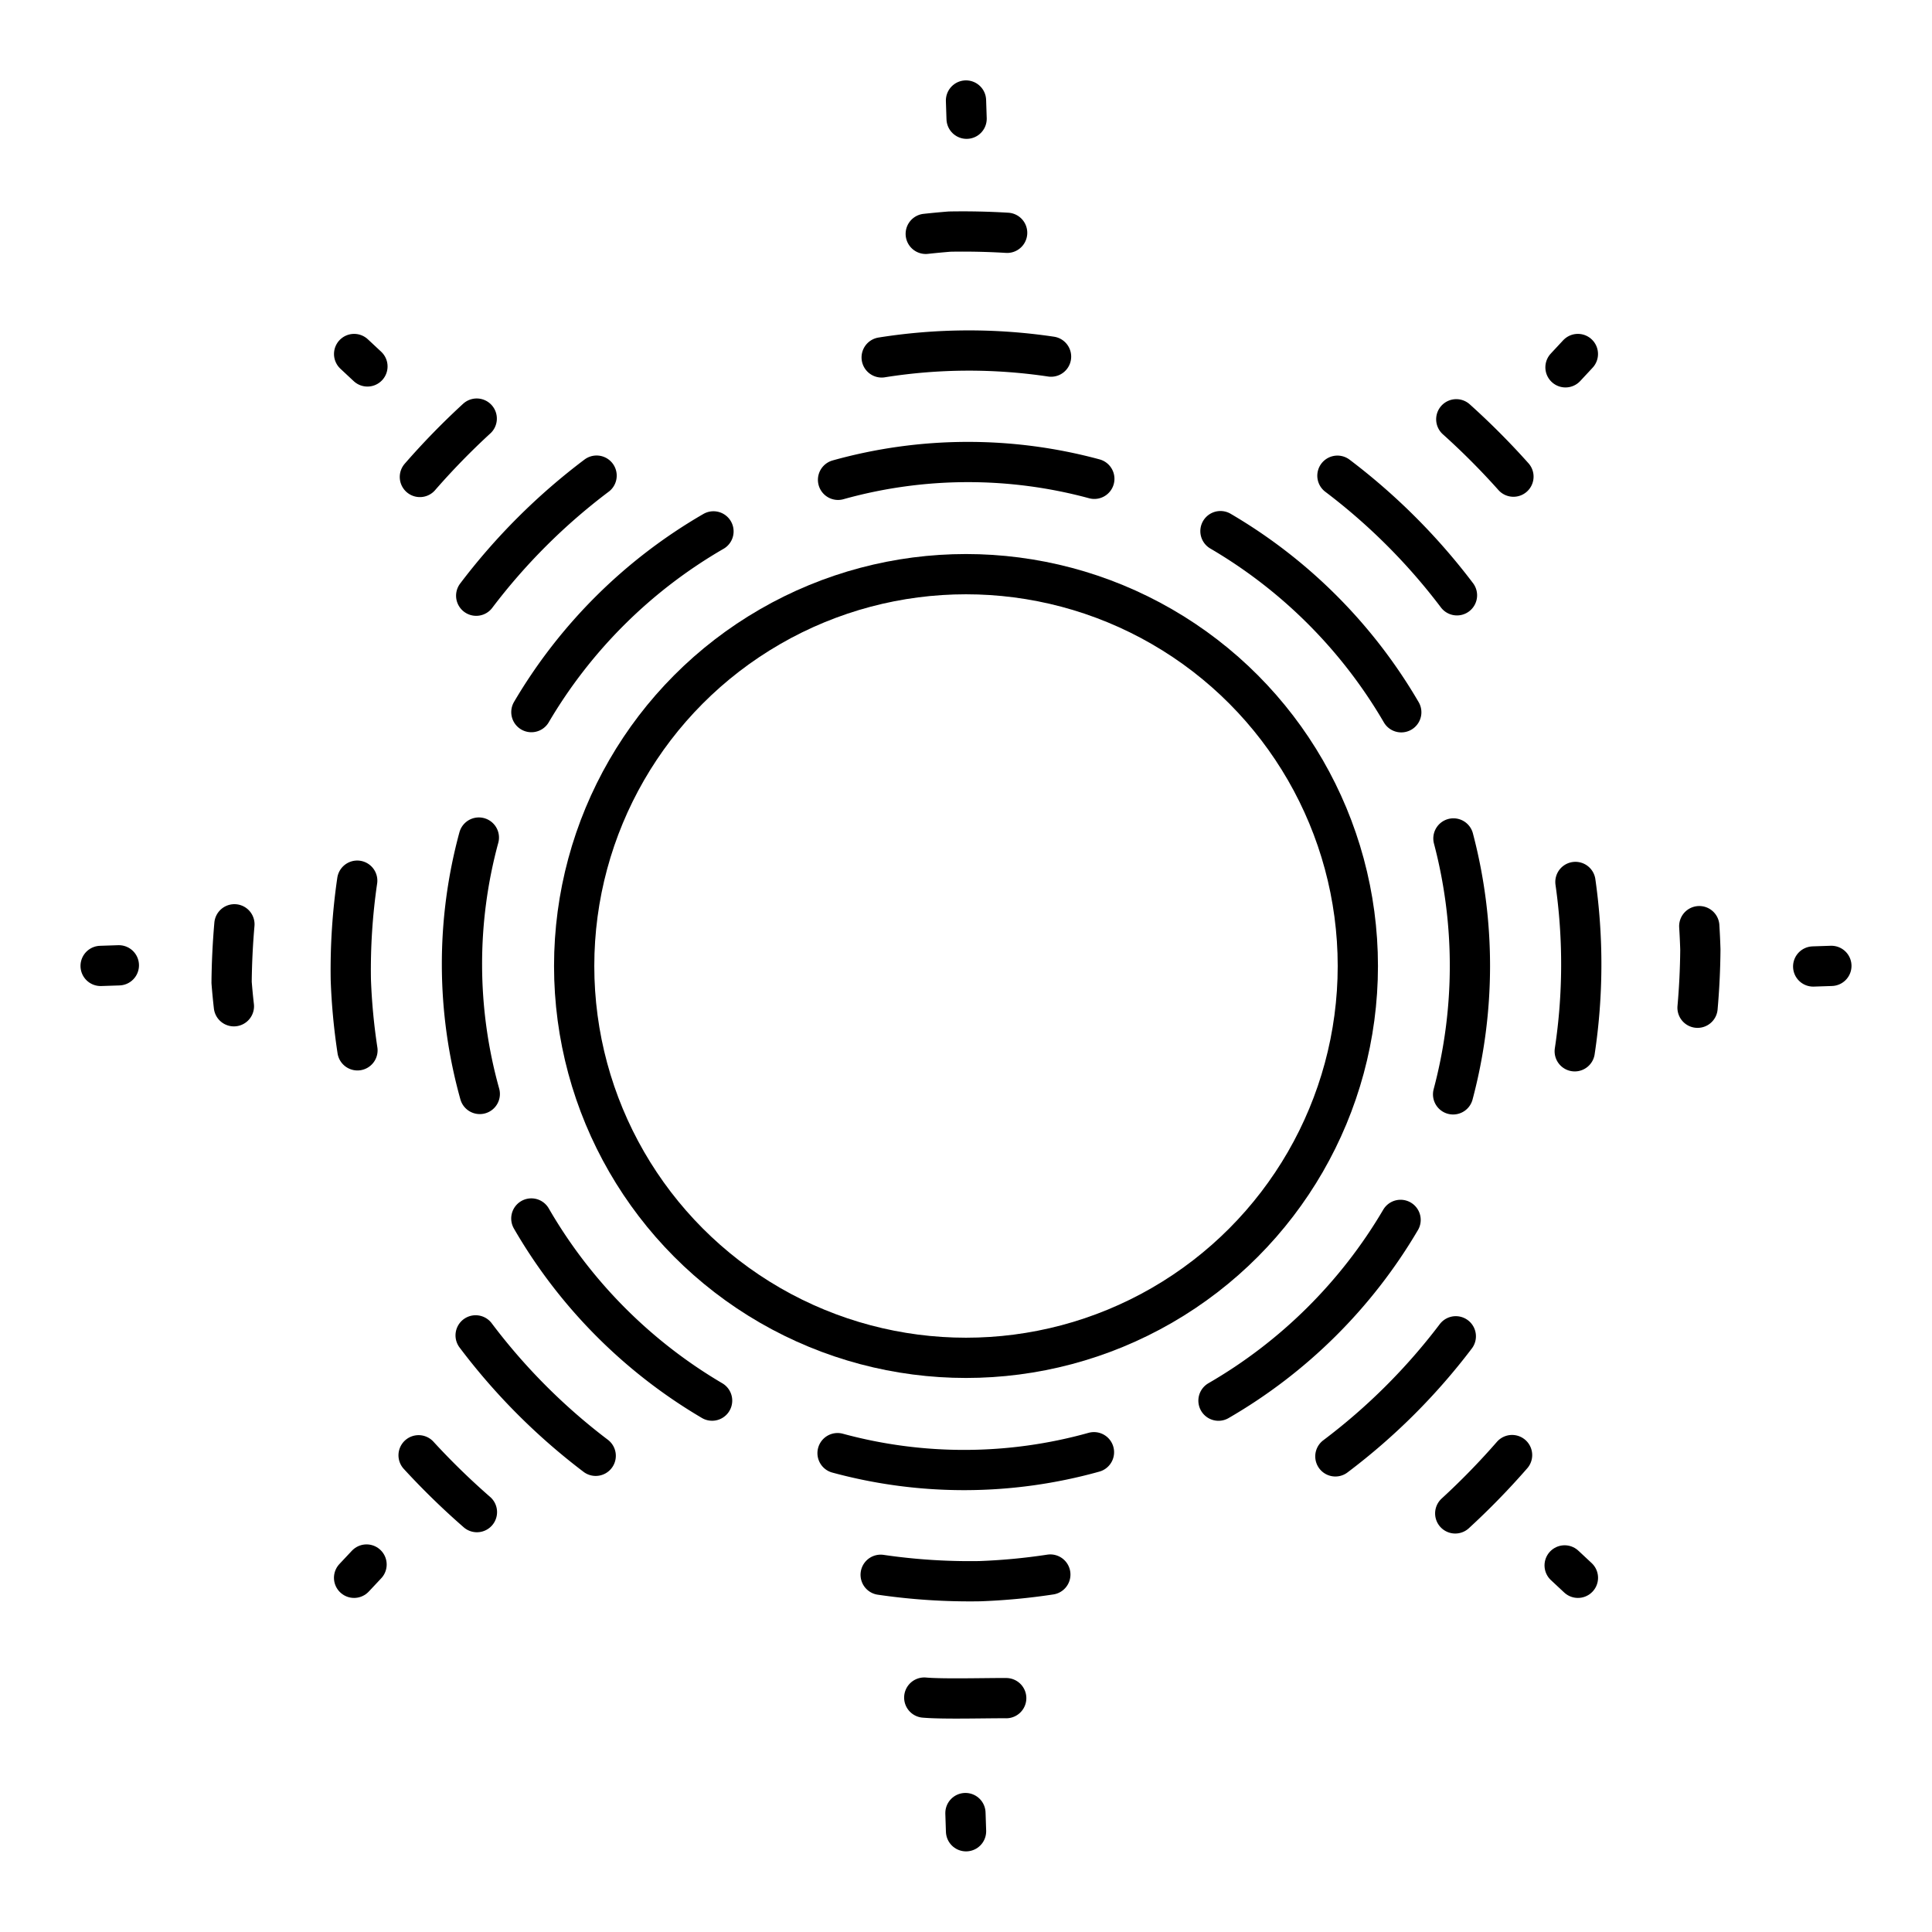 <svg xmlns="http://www.w3.org/2000/svg" xmlns:xlink="http://www.w3.org/1999/xlink" aria-hidden="true" role="img" class="iconify iconify--arcticons" width="1em" height="1em" preserveAspectRatio="xMidYMid meet" viewBox="0 0 48 48"><circle cx="24" cy="24" r="9.735" fill="none" stroke="currentColor" stroke-linecap="round" stroke-linejoin="round"></circle><path fill="none" stroke="currentColor" stroke-linecap="round" stroke-linejoin="round" d="M23 5.81q.296-.032.593-.056q.715-.013 1.429.03m-4.201 6.137a12.006 12.006 0 0 1 6.367-.025M26.113 8.86a13.823 13.823 0 0 0-4.208.02m-11.473 2.97a18.261 18.261 0 0 1 1.412-1.45m24.337.017a18.25 18.25 0 0 1 1.42 1.425m-22.779-.025a15.288 15.288 0 0 0-2.991 2.983m1.371 2.892a12.52 12.52 0 0 1 4.524-4.49m12.596-.006a12.521 12.521 0 0 1 4.492 4.5m1.384-2.906a15.287 15.287 0 0 0-2.97-2.971M8.875 21.88a15.305 15.305 0 0 0-.159 2.46a15.3 15.3 0 0 0 .165 1.755m3.039 1.084a11.987 11.987 0 0 1-.023-6.37m24.213.022a12.417 12.417 0 0 1-.008 6.358m3.022-1.07a14.473 14.473 0 0 0 .017-4.207M5.811 25q-.034-.296-.057-.592q.007-.723.07-1.444m36.394.046q.018.291.027.583q-.006.723-.07 1.444m-30.358 8.14a15.29 15.29 0 0 0 2.983 2.992m2.892-1.371a12.522 12.522 0 0 1-4.491-4.525m21.596.035a12.52 12.52 0 0 1-4.524 4.491m2.904 1.384a15.287 15.287 0 0 0 2.992-2.983m-24.32 4.368a18.243 18.243 0 0 1-1.449-1.412m11.48 2.969a15.282 15.282 0 0 0 2.46.159a15.322 15.322 0 0 0 1.755-.165m1.084-3.039a11.987 11.987 0 0 1-6.37.023m16.758.048a18.242 18.242 0 0 1-1.412 1.449m-11.156 4.59c-.482-.004-1.556.028-2.036-.014h0"></path><path fill="none" stroke="currentColor" stroke-linecap="round" d="m9.107 38.87l-.31.33M2.953 23.983l-.453.015M9.129 9.104l-.331-.309M24.015 2.95L24 2.497m14.894 6.629l.308-.331m5.846 15.217l.452-.015m-6.627 14.895l.33.308m-15.217 5.845l.015.452"></path></svg>